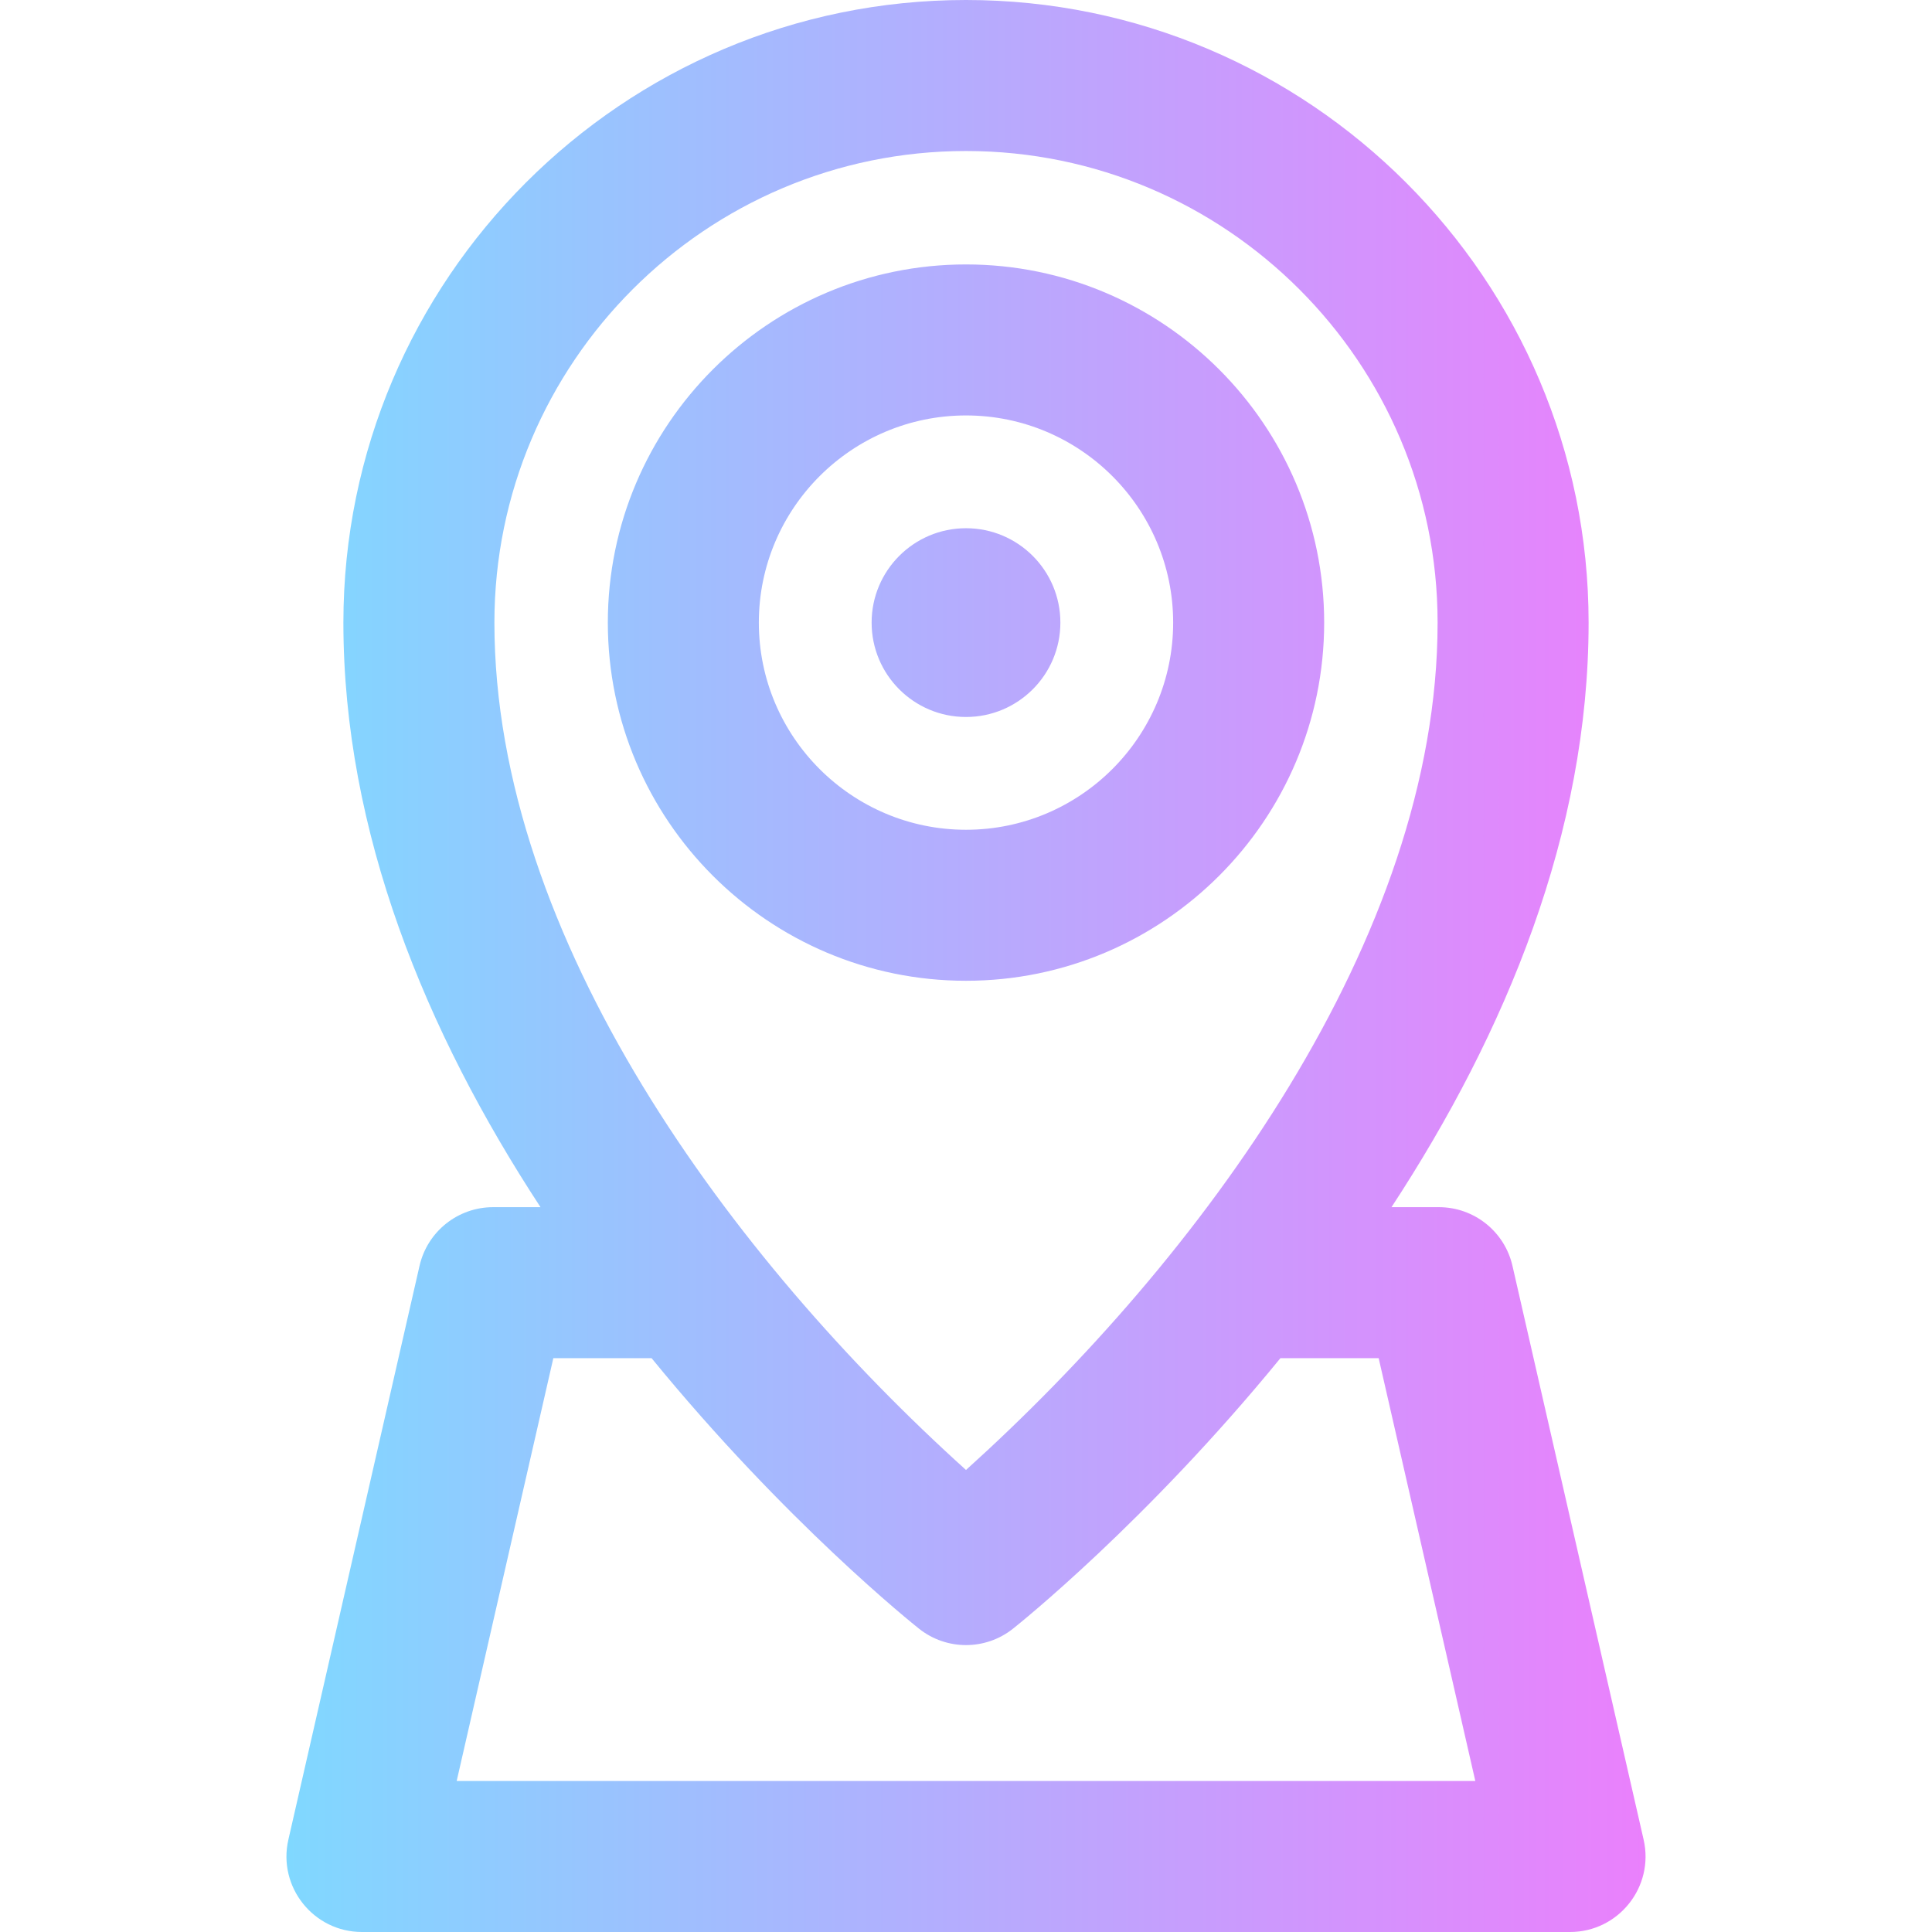 <svg id="Layer_1" enable-background="new 0 0 511.766 511.766" height="512" viewBox="0 0 511.766 511.766" width="512" xmlns="http://www.w3.org/2000/svg" xmlns:xlink="http://www.w3.org/1999/xlink"><linearGradient id="SVGID_1_" gradientUnits="userSpaceOnUse" x1="75.875" x2="435.89" y1="255.883" y2="255.883"><stop offset="0" stop-color="#80d8ff"/><stop offset="1" stop-color="#ea80fc"/></linearGradient><path d="m435.38 487.309-34.744-152c-2.079-9.094-10.168-15.543-19.497-15.543h-12.549c30.389-46.395 52.214-99.358 52.214-154.845 0-90.938-73.984-164.921-164.921-164.921s-164.921 73.983-164.921 164.921c0 55.47 21.811 108.43 52.214 154.845h-12.549c-9.329 0-17.418 6.449-19.497 15.543l-34.744 152c-2.86 12.512 6.66 24.457 19.497 24.457h320c12.835 0 22.357-11.942 19.497-24.457zm-179.497-447.309c68.882 0 124.921 56.04 124.921 124.921 0 83.782-63.083 168.682-124.921 224.457-61.858-55.794-124.921-140.678-124.921-224.457 0-68.881 56.039-124.921 124.921-124.921zm-134.913 431.766 25.601-112h26.026c35.531 43.47 69.375 70.495 70.861 71.673 7.278 5.769 17.57 5.77 24.849 0 1.486-1.178 35.33-28.202 70.861-71.673h26.026l25.601 112zm134.913-281.845c-13.807 0-25-11.193-25-25s11.193-25 25-25 25 11.193 25 25-11.193 25-25 25zm94.875-25c0-52.314-42.561-94.875-94.875-94.875s-94.875 42.561-94.875 94.875 42.561 94.875 94.875 94.875 94.875-42.561 94.875-94.875zm-149.751 0c0-30.258 24.617-54.875 54.875-54.875s54.875 24.617 54.875 54.875-24.617 54.875-54.875 54.875-54.875-24.617-54.875-54.875z" fill="url(#SVGID_1_)"/></svg>